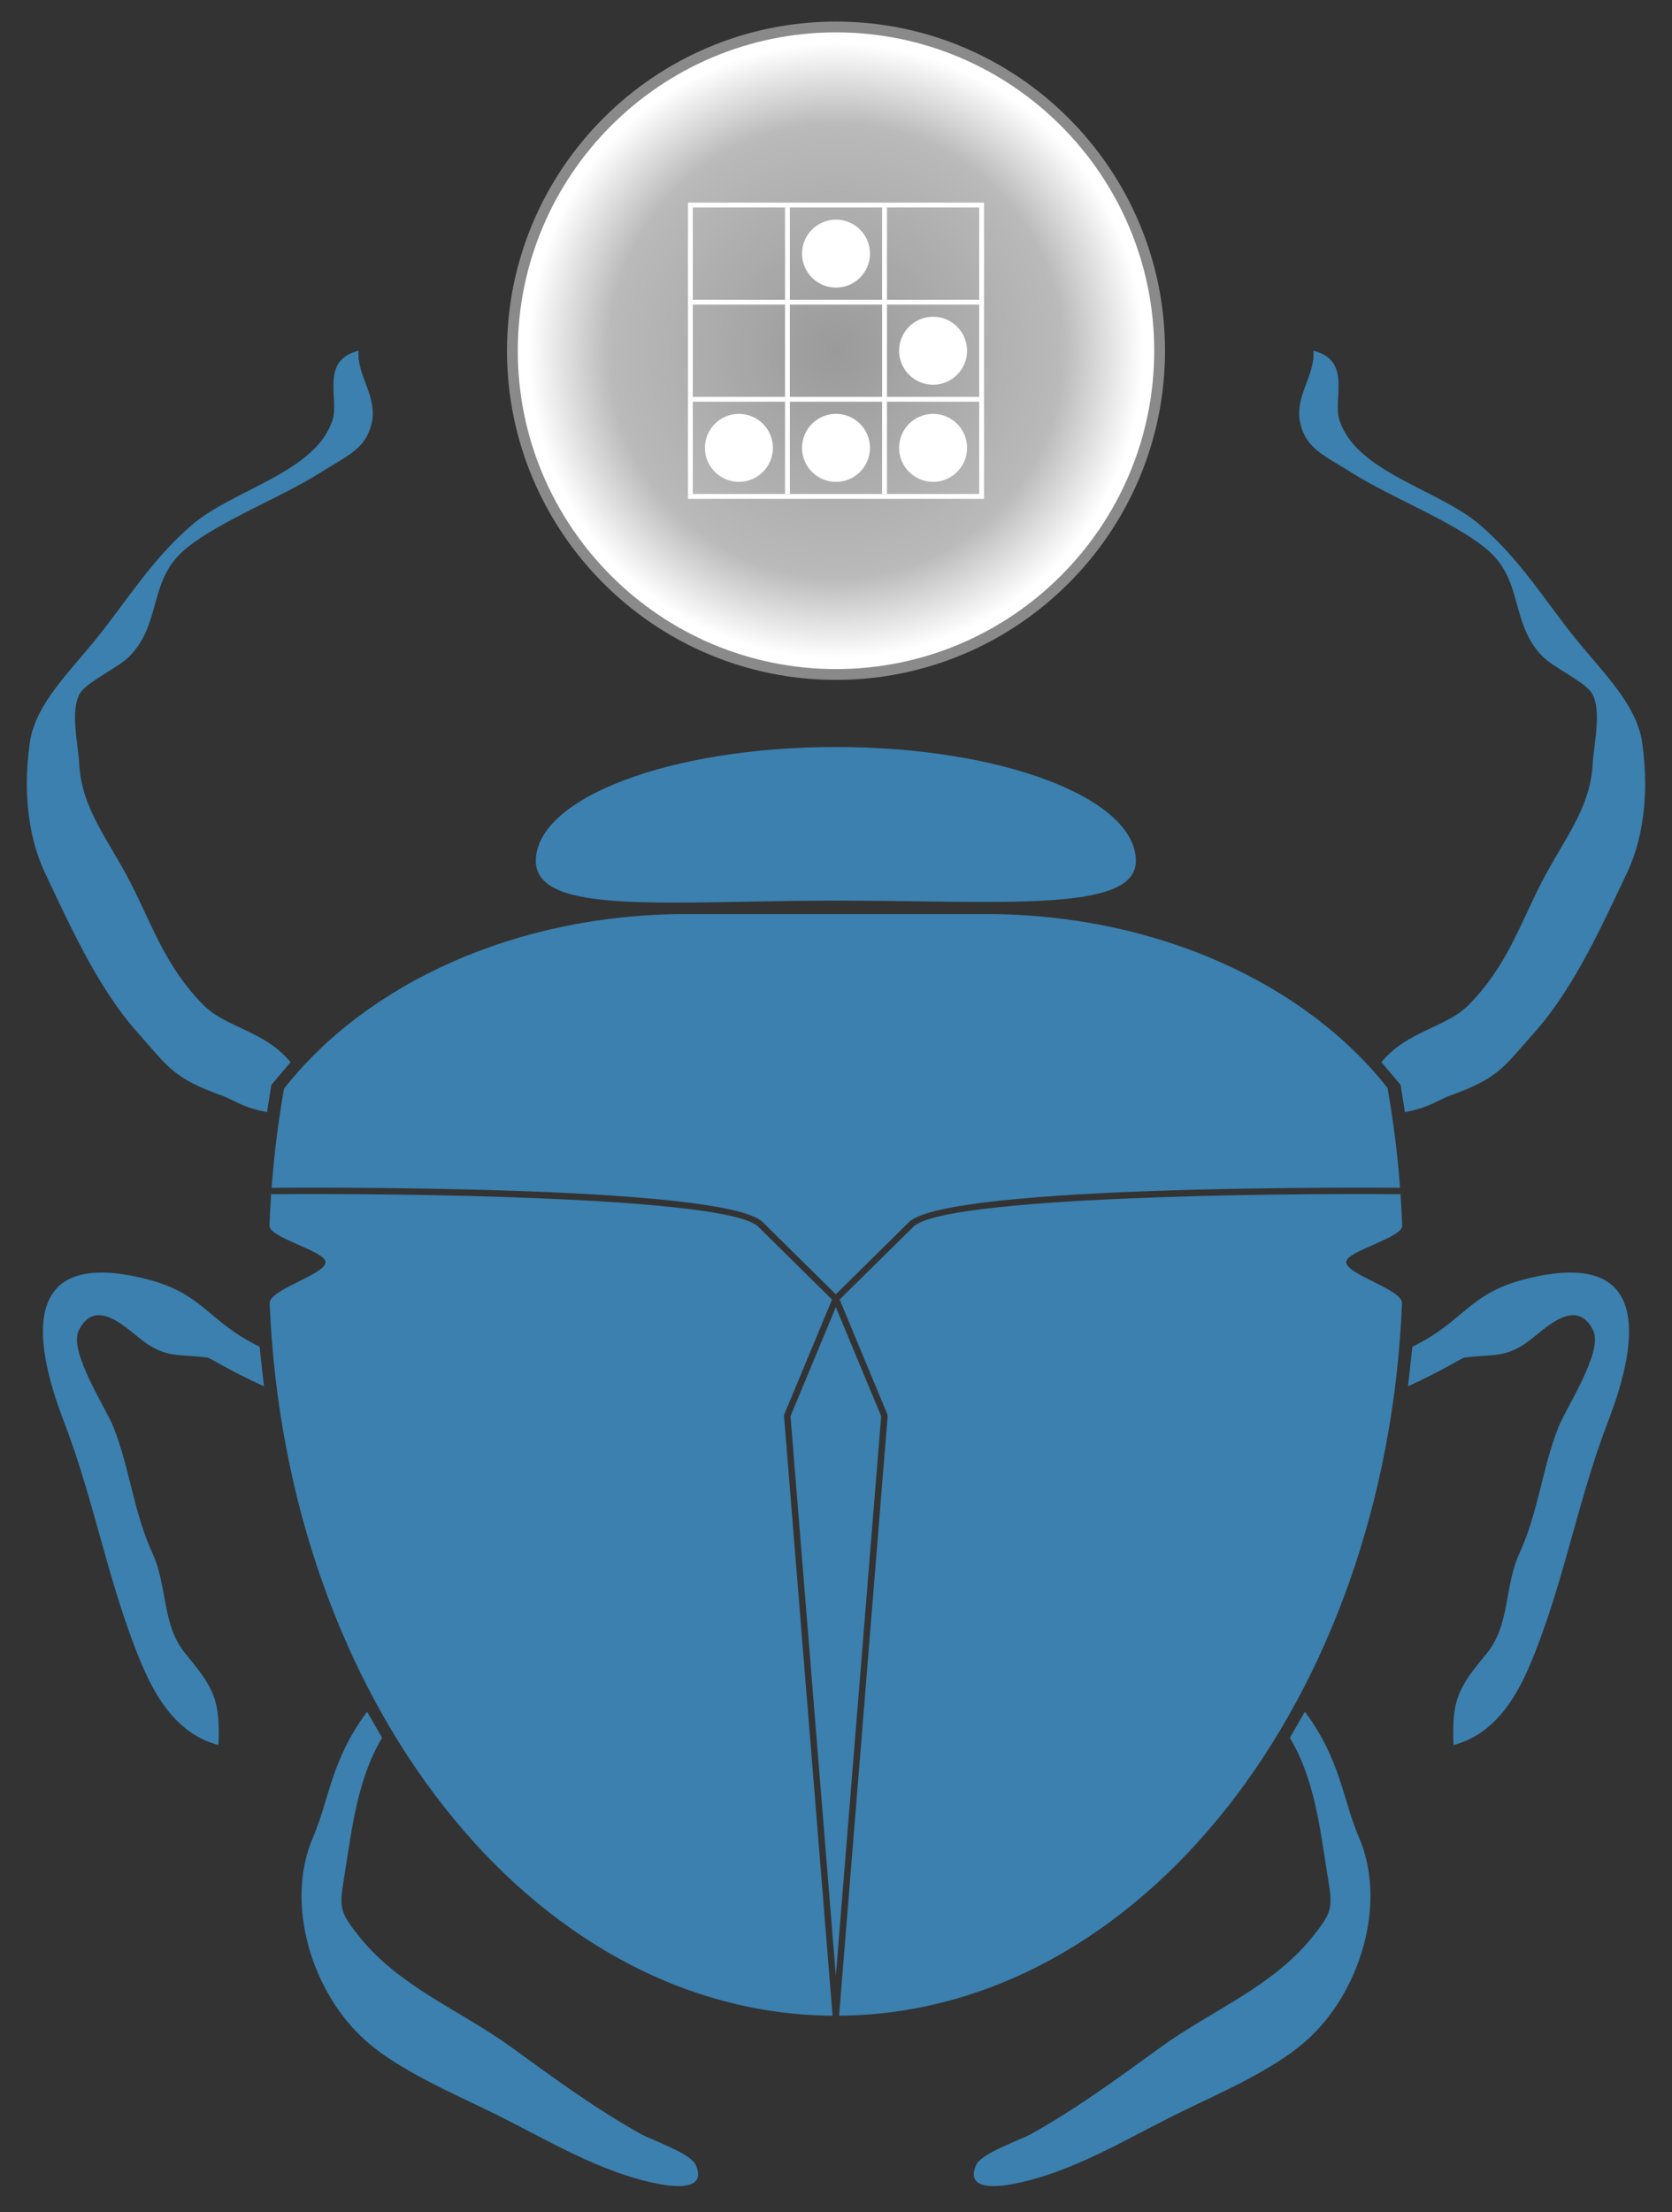 <?xml version="1.0" encoding="UTF-8" standalone="no"?>
<!-- Created with Inkscape (http://www.inkscape.org/) -->
<svg
   xmlns:svg="http://www.w3.org/2000/svg"
   xmlns="http://www.w3.org/2000/svg"
   xmlns:xlink="http://www.w3.org/1999/xlink"
   version="1.0"
   x="0"
   y="0"
   width="310"
   height="410"
   id="svg1498">
  <rect width="100%" height="100%" fill="#333333" stroke="none"/>
  <defs
     id="cairo-artwork_defs">
    <g
       id="hacker_emblem">
      <g
         style="fill:#ffffff;stroke:none"
         id="hacker_emblem_grid">
        <rect
           width="6"
           height="0.1"
           x="-2.95"
           y="-3.05"
           id="rect1503" />
        <rect
           width="0.1"
           height="6"
           x="2.95"
           y="-2.95"
           id="rect1505" />
        <rect
           width="6"
           height="0.1"
           x="-3.05"
           y="2.95"
           id="rect1507" />
        <rect
           width="0.1"
           height="6"
           x="-3.05"
           y="-3.05"
           id="rect1509" />
        <rect
           width="0.1"
           height="5.9"
           x="-1.05"
           y="-2.95"
           id="rect1511" />
        <rect
           width="0.1"
           height="5.9"
           x="0.95"
           y="-2.95"
           id="rect1513" />
        <rect
           width="1.9"
           height="0.1"
           x="-2.95"
           y="-1.05"
           id="rect1515" />
        <rect
           width="1.9"
           height="0.1"
           x="-0.95"
           y="-1.05"
           id="rect1517" />
        <rect
           width="1.9"
           height="0.1"
           x="1.05"
           y="-1.05"
           id="rect1519" />
        <rect
           width="1.9"
           height="0.1"
           x="-2.95"
           y="0.95"
           id="rect1521" />
        <rect
           width="1.9"
           height="0.1"
           x="-0.95"
           y="0.95"
           id="rect1523" />
        <rect
           width="1.9"
           height="0.1"
           x="1.05"
           y="0.95"
           id="rect1525" />
      </g>
      <g
         style="fill:#ffffff"
         id="hacker_emblem_dots">
        <circle
           cx="0"
           cy="-2"
           r="0.7"
           id="circle1528" />
        <circle
           cx="2"
           cy="0"
           r="0.7"
           id="circle1530" />
        <circle
           cx="-2"
           cy="2"
           r="0.7"
           id="circle1532" />
        <circle
           cx="0"
           cy="2"
           r="0.7"
           id="circle1534" />
        <circle
           cx="2"
           cy="2"
           r="0.7"
           id="circle1536" />
      </g>
    </g>
    <g
       style="fill:#3b80ae"
       id="scarab">
      <g
         transform="translate(-150,-170)"
         id="g1539">
        <path
           d="M 205.599,94.567 C 205.599,82.899 180.685,73.438 149.971,73.438 C 119.248,73.438 94.347,82.898 94.347,94.567 C 94.347,104.77 119.248,101.913 149.971,101.913 C 180.685,101.913 205.599,104.233 205.599,94.567 z "
           id="scarab_head" />
        <path
           d="M 136.423,161.506 C 136.423,161.506 149.174,174.083 149.97,174.868 C 152.232,172.636 163.515,161.506 163.515,161.506 C 170.65,154.47 250.626,155.107 254.581,155.143 C 254.112,148.845 253.327,142.671 252.256,136.624 C 237.073,117.345 209.445,104.399 177.771,104.399 L 122.253,104.399 C 90.508,104.399 62.814,117.41 47.655,136.769 C 46.601,142.769 45.826,148.897 45.359,155.143 C 49.321,155.106 129.288,154.47 136.423,161.506 z "
           id="scarab_torso" />
        <path
           d="M 149.97,301.187 C 151.975,276.458 158.356,197.704 158.375,197.466 C 158.285,197.247 151.897,181.888 149.97,177.252 C 148.034,181.907 141.654,197.247 141.562,197.466 C 141.582,197.704 147.965,276.458 149.97,301.187 z "
           id="scarab_spine" />
        <path
           d="M 140.403,197.149 L 149.265,175.839 L 135.579,162.34 C 129.929,156.767 68.505,156.105 45.32,156.321 L 45.314,155.699 C 45.16,157.843 45.043,160.001 44.964,162.174 C 44.888,164.381 55.356,166.88 55.356,168.891 C 55.356,171.21 44.899,173.975 44.997,176.522 C 47.99,249.871 93.527,308.153 149.369,308.57 L 140.349,197.28 L 140.403,197.149 z "
           id="scarab_wing_left" />
        <path
           d="M 244.585,168.891 C 244.585,166.88 255.052,164.385 254.976,162.176 C 254.897,160.002 254.781,157.844 254.625,155.697 L 254.621,156.321 C 231.435,156.105 170.013,156.766 164.361,162.338 L 150.673,175.84 L 159.588,197.278 L 150.571,308.568 C 206.425,308.151 251.949,249.87 254.944,176.519 C 255.04,173.976 244.585,171.209 244.585,168.891 z "
           id="scarab_wing_right" />
        <path
           d="M 44.506,141.12 C 40.371,140.264 39.611,139.58 36.571,138.2 C 26.981,134.836 26.195,132.719 20.491,126.34 C 13.065,118.034 7.83,106.198 3.391,96.877 C -0.185,89.352 -0.593,80.468 0.531,72.604 C 1.522,65.669 7.675,59.735 12.605,53.684 C 18.449,46.493 22.961,38.862 30.529,32.33 C 38.265,25.648 53.732,22.521 56.697,12.682 C 57.86,8.819 54.334,1.766 61.482,0 C 61.116,4.703 65.121,8.477 63.879,13.575 C 62.75,18.202 59.511,19.386 54.268,22.674 C 46.704,27.42 35.902,31.453 29.52,36.639 C 22.345,42.466 25.151,50.41 18.951,56.696 C 16.95,58.726 11.05,61.402 9.814,63.526 C 7.953,66.725 9.517,73.098 9.698,76.646 C 10.123,84.93 15.286,90.89 19.253,98.691 C 23.405,106.832 25.682,114.1 32.664,121.21 C 36.847,125.472 44.093,126.012 48.874,131.857 L 45.319,136.043 L 44.506,141.12 z "
           id="scarab_leg_front_left" />
        <path
           d="M 43.94,191.922 L 43.131,184.576 C 33.625,179.997 32.792,174.804 22.393,172.11 C -1.335,165.959 1.032,183.36 6.861,198.483 C 12.537,213.209 15.098,228.713 21.206,243.278 C 24.011,249.966 28.125,256.491 35.504,258.405 C 35.876,249.97 34.587,247.754 29.391,241.486 C 24.996,236.193 26.065,228.938 23.319,222.982 C 19.738,215.178 19.123,207.336 16.04,199.48 C 14.677,196.001 7.71,185.514 9.588,181.619 C 12.771,175.016 18.766,181.536 21.767,183.696 C 25.985,186.732 28.234,185.919 33.448,186.594 C 34.041,186.673 37.005,188.756 43.94,191.922 z "
           id="scarab_leg_middle_left" />
        <path
           d="M 65.839,257.063 L 63.068,252.226 C 56.388,261.154 56.075,268.454 53.012,275.573 C 47.735,287.836 52.855,304.424 62.866,313.249 C 68.918,318.624 78.773,322.867 85.988,326.385 C 96.023,331.277 106.101,337.671 117.324,339.781 C 119.806,340.247 126.122,341.076 124.017,336.259 C 123.042,334.022 115.926,331.668 113.871,330.525 C 105.559,325.902 97.494,320.001 89.729,314.349 C 80.231,307.487 68.886,303.163 61.418,293.665 C 58.364,289.78 57.874,288.743 58.602,284.275 C 59.295,280.012 59.946,275.101 60.843,270.836 C 61.855,266.029 63.274,261.378 65.839,257.063 z "
           id="scarab_leg_back_left" />
        <path
           d="M 255.487,141.12 C 259.621,140.264 260.383,139.58 263.423,138.2 C 273.006,134.836 273.792,132.719 279.494,126.34 C 286.922,118.034 292.155,106.198 296.609,96.877 C 300.183,89.352 300.592,80.468 299.469,72.604 C 298.477,65.669 292.312,59.735 287.382,53.684 C 281.539,46.493 277.026,38.862 269.463,32.33 C 261.728,25.648 246.261,22.521 243.296,12.682 C 242.135,8.819 245.66,1.766 238.511,0 C 238.877,4.703 234.874,8.477 236.115,13.575 C 237.246,18.202 240.483,19.386 245.726,22.674 C 253.289,27.42 264.093,31.453 270.473,36.639 C 277.643,42.466 274.835,50.41 281.036,56.696 C 283.037,58.726 288.937,61.402 290.175,63.526 C 292.034,66.725 290.47,73.098 290.288,76.646 C 289.864,84.93 284.7,90.89 280.735,98.691 C 276.583,106.832 274.304,114.1 267.331,121.21 C 263.147,125.472 255.902,126.012 251.12,131.857 L 254.676,136.043 L 255.487,141.12 z "
           id="scarab_leg_front_right" />
        <path
           d="M 256.053,191.922 L 256.863,184.576 C 266.37,179.997 267.203,174.804 277.593,172.11 C 301.334,165.959 298.967,183.36 293.127,198.483 C 287.451,213.209 284.889,228.713 278.78,243.278 C 275.976,249.966 271.869,256.491 264.489,258.405 C 264.118,249.97 265.407,247.754 270.602,241.486 C 274.992,236.193 273.921,228.938 276.668,222.982 C 280.248,215.178 280.865,207.336 283.946,199.48 C 285.309,196.001 292.276,185.514 290.399,181.619 C 287.215,175.016 281.22,181.536 278.218,183.696 C 274.001,186.732 271.76,185.919 266.546,186.594 C 265.951,186.673 262.986,188.756 256.053,191.922 z "
           id="scarab_leg_middle_right" />
        <path
           d="M 234.155,257.063 L 236.926,252.226 C 243.605,261.154 243.917,268.454 246.983,275.573 C 252.257,287.836 247.137,304.424 237.129,313.249 C 231.074,318.624 221.226,322.867 214.012,326.385 C 203.978,331.277 193.885,337.671 182.661,339.781 C 180.18,340.247 173.872,341.076 175.97,336.259 C 176.946,334.022 184.062,331.668 186.116,330.525 C 194.428,325.902 202.508,320.001 210.271,314.349 C 219.769,307.487 231.109,303.163 238.576,293.665 C 241.631,289.78 242.119,288.743 241.394,284.275 C 240.698,280.012 240.048,275.101 239.15,270.836 C 238.137,266.029 236.718,261.378 234.155,257.063 z "
           id="scarab_leg_back_right" />
      </g>
    </g>
    <radialGradient
       cx="0"
       cy="0"
       r="60"
       fx="0"
       fy="0"
       id="gradient_radial_dung"
       gradientUnits="userSpaceOnUse">
      <stop
         style="stop-color:#9a9a9a;stop-opacity:1"
         offset="0"
         id="stop1553" />
      <stop
         style="stop-color:#bababa;stop-opacity:1"
         offset="0.7"
         id="stop1555" />
      <stop
         style="stop-color:#ffffff;stop-opacity:1"
         offset="0.95"
         id="stop1557" />
    </radialGradient>
    <g
       id="dung">
      <circle
         cx="0"
         cy="0"
         r="60"
         style="fill:url(#gradient_radial_dung)"
         id="circle1560" />
      <g
         transform="translate(-61,-61)"
         id="g1562">
        <path
           d="M 0,61 C 0,94.636 27.364,122 61,122 C 94.636,122 122,94.636 122,61 C 122,27.364 94.636,0 61,0 C 27.364,0 0,27.364 0,61 z M 2,61 C 2,28.467 28.467,2 61,2 C 93.532,2 120,28.467 120,61 C 120,93.533 93.532,120 61,120 C 28.467,120 2,93.533 2,61 z "
           style="fill:#8a8a8a"
           id="path1564" />
      </g>
      <use
         transform="scale(9,9)"
         id="use1566"
         x="0"
         y="0"
         width="310"
         height="410"
         xlink:href="#hacker_emblem" />
    </g>
    <g
       id="cairo_logo">
      <use
         transform="translate(0,-140)"
         id="use1569"
         x="0"
         y="0"
         width="310"
         height="410"
         xlink:href="#dung" />
      <use
         transform="translate(0,30)"
         id="use1571"
         x="0"
         y="0"
         width="310"
         height="410"
         xlink:href="#scarab" />
    </g>
    <g
       id="cairo_logo_dung-centered">
      <use
         id="use1574"
         x="0"
         y="0"
         width="310"
         height="410"
         xlink:href="#dung" />
      <use
         transform="translate(0,170)"
         id="use1576"
         x="0"
         y="0"
         width="310"
         height="410"
         xlink:href="#scarab" />
    </g>
    <g
       id="cairo_logo_scarab-centered">
      <use
         transform="translate(0,-175.85)"
         id="use1579"
         x="0"
         y="0"
         width="310"
         height="410"
         xlink:href="#dung" />
      <use
         transform="translate(0,-5.85)"
         id="use1581"
         x="0"
         y="0"
         width="310"
         height="410"
         xlink:href="#scarab" />
    </g>
    <g
       id="cairo_logo_top-centered">
      <use
         transform="translate(0,60)"
         id="use1584"
         x="0"
         y="0"
         width="310"
         height="410"
         xlink:href="#dung" />
      <use
         transform="translate(0,230)"
         id="use1586"
         x="0"
         y="0"
         width="310"
         height="410"
         xlink:href="#scarab" />
    </g>
    <g
       id="cairo_logo_bottom-centered">
      <use
         transform="translate(0,-340)"
         id="use1589"
         x="0"
         y="0"
         width="310"
         height="410"
         xlink:href="#dung" />
      <use
         transform="translate(0,-170)"
         id="use1591"
         x="0"
         y="0"
         width="310"
         height="410"
         xlink:href="#scarab" />
    </g>
    <g
       id="cairo_logo_right-centered">
      <use
         transform="translate(-150,-140)"
         id="use1594"
         x="0"
         y="0"
         width="310"
         height="410"
         xlink:href="#dung" />
      <use
         transform="translate(-150,30)"
         id="use1596"
         x="0"
         y="0"
         width="310"
         height="410"
         xlink:href="#scarab" />
    </g>
    <g
       id="cairo_logo_left-centered">
      <use
         transform="translate(150,-140)"
         id="use1599"
         x="0"
         y="0"
         width="310"
         height="410"
         xlink:href="#dung" />
      <use
         transform="translate(150,30)"
         id="use1601"
         x="0"
         y="0"
         width="310"
         height="410"
         xlink:href="#scarab" />
    </g>
    <g
       id="cairo_logo_topleft-centered">
      <use
         transform="translate(150,60)"
         id="use1604"
         x="0"
         y="0"
         width="310"
         height="410"
         xlink:href="#dung" />
      <use
         transform="translate(150,230)"
         id="use1606"
         x="0"
         y="0"
         width="310"
         height="410"
         xlink:href="#scarab" />
    </g>
    <g
       id="cairo_logo_topright-centered">
      <use
         transform="translate(-150,60)"
         id="use1609"
         x="0"
         y="0"
         width="310"
         height="410"
         xlink:href="#dung" />
      <use
         transform="translate(-150,230)"
         id="use1611"
         x="0"
         y="0"
         width="310"
         height="410"
         xlink:href="#scarab" />
    </g>
    <g
       id="cairo_logo_bottomleft-centered">
      <use
         transform="translate(150,-340)"
         id="use1614"
         x="0"
         y="0"
         width="310"
         height="410"
         xlink:href="#dung" />
      <use
         transform="translate(150,-170)"
         id="use1616"
         x="0"
         y="0"
         width="310"
         height="410"
         xlink:href="#scarab" />
    </g>
    <g
       id="cairo_logo_bottomright-centered">
      <use
         transform="translate(-150,-340)"
         id="use1619"
         x="0"
         y="0"
         width="310"
         height="410"
         xlink:href="#dung" />
      <use
         transform="translate(-150,-170)"
         id="use1621"
         x="0"
         y="0"
         width="310"
         height="410"
         xlink:href="#scarab" />
    </g>
    <g
       transform="translate(0,-97)"
       id="cairo_text">
      <g
         transform="scale(0.148,0.148)"
         id="g1624">
        <g
           transform="translate(-1139.000,-208.5)"
           id="g1626">
          <path
             d="M 412,433 C 385,422 336,413 298,413 C 142,413 38,525 38,680 C 38,826 144,947 298,947 C 332,947 377,944 416,926 L 409,842 C 380,861 340,871 308,871 C 187,871 138,771 138,680 C 138,583 197,489 302,489 C 332,489 368,496 404,511 L 412,433"
             transform="translate(65,0)"
             id="path1628" />
          <path
             d="M 109,541 C 147,509 204,489 257,489 C 351,489 383,534 383,622 C 346,620 320,620 283,620 C 186,620 46,660 46,788 C 46,899 123,947 233,947 C 319,947 369,900 391,869 L 393,869 L 393,935 L 481,935 C 479,920 477,893 477,835 L 477,624 C 477,485 418,413 272,413 C 207,413 151,433 104,461 L 109,541 M 383,737 C 383,813 334,871 241,871 C 198,871 146,842 146,788 C 146,698 272,690 323,690 C 343,690 363,692 383,692 L 383,737"
             transform="translate(486.75,0)"
             id="path1630" />
          <path
             d="M 92,935 L 186,935 L 186,425 L 92,425 L 92,935 M 88,261 C 88,232.833 110.833,210 139,210 C 167.167,210 190,232.833 190,261 C 190,289.167 167.167,312 139,312 C 110.833,312 88,289.167 88,261"
             transform="translate(1000.000,0)"
             id="path1632" />
          <path
             d="M 80,935 L 174,935 L 174,703 C 174,575 229,495 313,495 C 329,495 348,497 365,504 L 365,420 C 345,416 331,413 303,413 C 249,413 195,451 170,504 L 168,504 L 168,425 L 80,425 L 80,935"
             transform="translate(1234.250,0)"
             id="path1634" />
          <path
             d="M 46,680 C 46,826 152,947 306,947 C 459,947 565,826 565,680 C 565,525 461,413 306,413 C 150,413 46,525 46,680 M 146,680 C 146,583 205,489 306,489 C 406,489 465,583 465,680 C 465,771 416,871 306,871 C 195,871 146,771 146,680"
             transform="translate(1610.000,0)"
             id="path1636" />
        </g>
      </g>
    </g>
    <g
       transform="translate(0,-71)"
       id="cairo_text_small">
      <g
         transform="scale(8.500000e-2,8.500000e-2)"
         id="g1639">
        <g
           transform="translate(-1139.000,-208.5)"
           id="g1641">
          <path
             d="M 412,433 C 385,422 336,413 298,413 C 142,413 38,525 38,680 C 38,826 144,947 298,947 C 332,947 377,944 416,926 L 409,842 C 380,861 340,871 308,871 C 187,871 138,771 138,680 C 138,583 197,489 302,489 C 332,489 368,496 404,511 L 412,433"
             transform="translate(-151,0)"
             id="path1643" />
          <path
             d="M 109,541 C 147,509 204,489 257,489 C 351,489 383,534 383,622 C 346,620 320,620 283,620 C 186,620 46,660 46,788 C 46,899 123,947 233,947 C 319,947 369,900 391,869 L 393,869 L 393,935 L 481,935 C 479,920 477,893 477,835 L 477,624 C 477,485 418,413 272,413 C 207,413 151,433 104,461 L 109,541 M 383,737 C 383,813 334,871 241,871 C 198,871 146,842 146,788 C 146,698 272,690 323,690 C 343,690 363,692 383,692 L 383,737"
             transform="translate(379.5,0)"
             id="path1645" />
          <path
             d="M 92,935 L 186,935 L 186,425 L 92,425 L 92,935 M 88,261 C 88,232.833 110.833,210 139,210 C 167.167,210 190,232.833 190,261 C 190,289.167 167.167,312 139,312 C 110.833,312 88,289.167 88,261"
             transform="translate(1000.000,0)"
             id="path1647" />
          <path
             d="M 80,935 L 174,935 L 174,703 C 174,575 229,495 313,495 C 329,495 348,497 365,504 L 365,420 C 345,416 331,413 303,413 C 249,413 195,451 170,504 L 168,504 L 168,425 L 80,425 L 80,935"
             transform="translate(1341.500,0)"
             id="path1649" />
          <path
             d="M 46,680 C 46,826 152,947 306,947 C 459,947 565,826 565,680 C 565,525 461,413 306,413 C 150,413 46,525 46,680 M 146,680 C 146,583 205,489 306,489 C 406,489 465,583 465,680 C 465,771 416,871 306,871 C 195,871 146,771 146,680"
             transform="translate(1826.000,0)"
             id="path1651" />
        </g>
      </g>
    </g>
    <g
       id="cairo_logo_with_text">
      <use
         transform="translate(0,-245)"
         id="use1654"
         x="0"
         y="0"
         width="310"
         height="410"
         xlink:href="#cairo_logo_top-centered" />
      <use
         transform="translate(0,245)"
         id="use1656"
         x="0"
         y="0"
         width="310"
         height="410"
         xlink:href="#cairo_text" />
    </g>
    <g
       id="cairo_banner">
      <use
         id="use1659"
         x="0"
         y="0"
         width="310"
         height="410"
         xlink:href="#cairo_logo_bottomleft-centered" />
      <use
         transform="translate(0,42)"
         style="fill:#000000"
         id="use1661"
         x="0"
         y="0"
         width="310"
         height="410"
         xlink:href="#cairo_text_small" />
      <use
         id="use1663"
         x="0"
         y="0"
         width="310"
         height="410"
         xlink:href="#cairo_logo_bottomleft-centered" />
    </g>
  </defs>
  <g
     transform="translate(5,5)"
     id="g1665">
    <use
       id="use1667"
       x="0"
       y="0"
       width="310"
       height="410"
       xlink:href="#cairo_logo_topleft-centered" />
  </g>
</svg>
